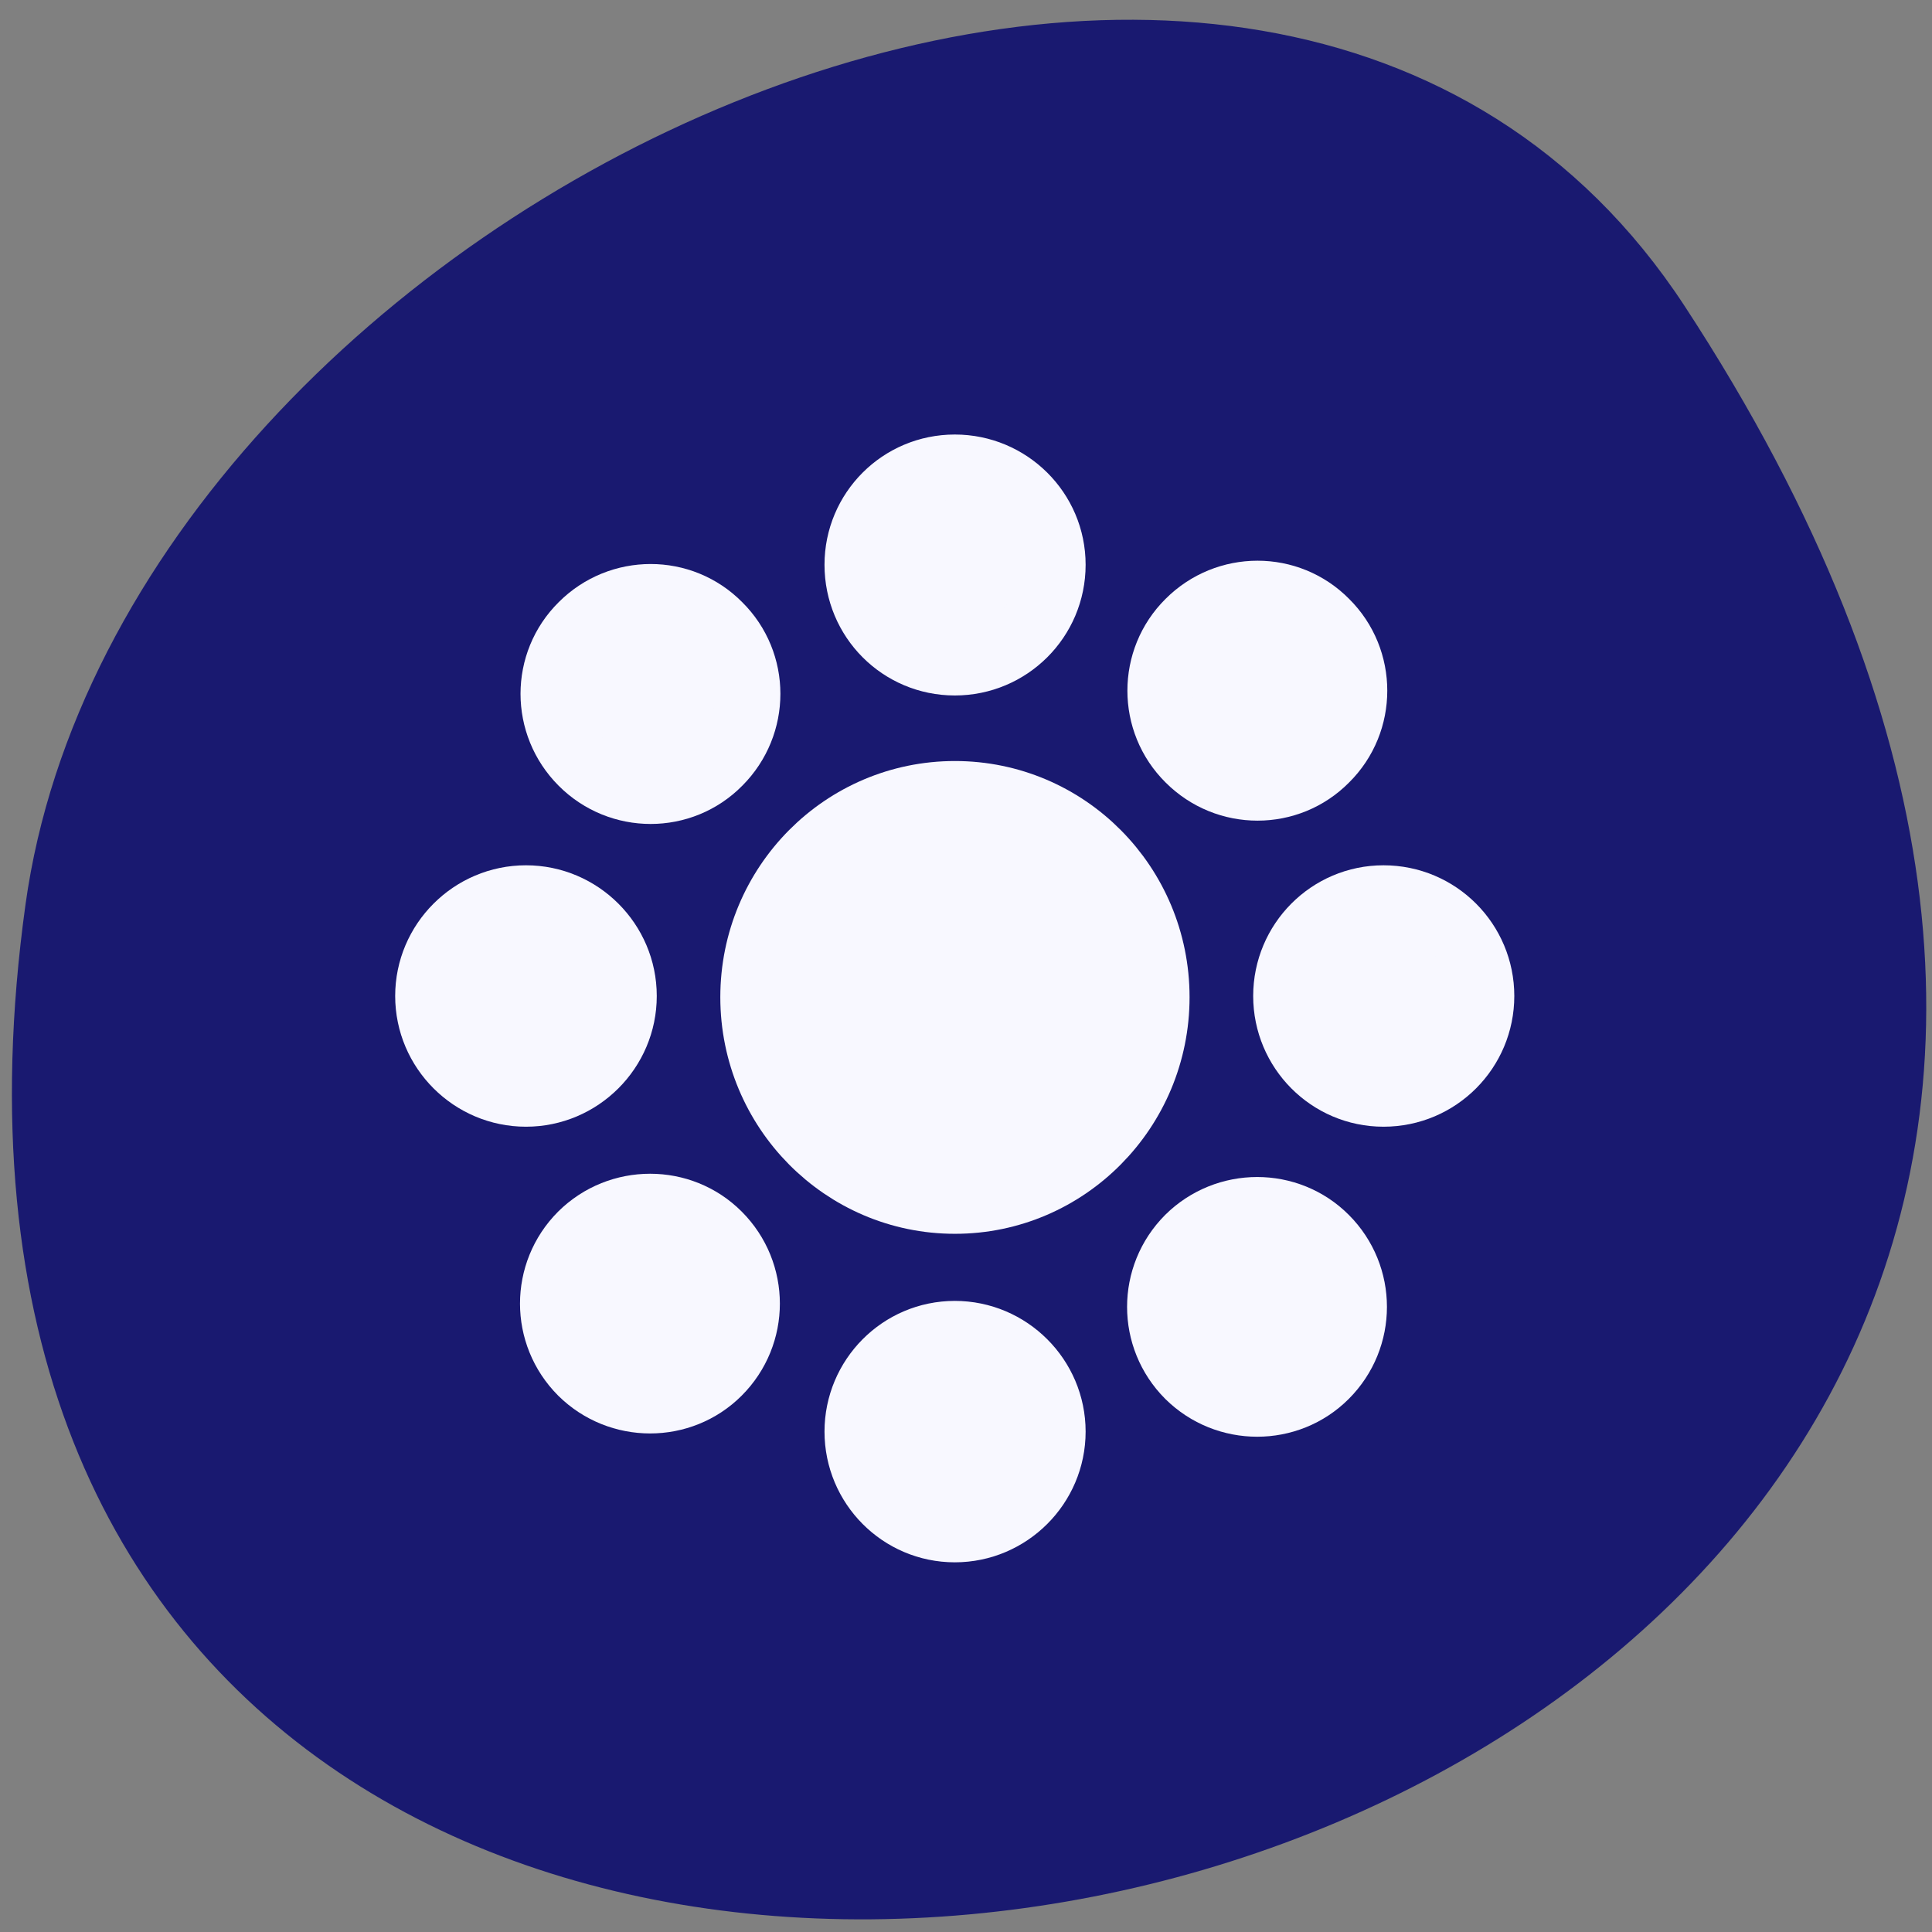 <svg xmlns="http://www.w3.org/2000/svg" viewBox="0 0 16 16"><rect x="0" y="0" width="16" height="16" fill="#808080" stroke="none"/><path d="m 13.949 2.531 c 9.07 13.848 -15.711 19.21 -13.738 4.961 c 0.805 -5.813 10.266 -10.258 13.738 -4.961" fill="#191970"/><g fill="#f8f8ff" fill-rule="evenodd" stroke="#f8f8ff" stroke-linejoin="round" stroke-linecap="round"><path d="m 37.943 27.686 c 0 6.991 -5.67 12.689 -12.675 12.689 c -7.01 0 -12.675 -5.698 -12.675 -12.689 c 0 -6.991 5.67 -12.66 12.675 -12.66 c 7.01 0 12.675 5.669 12.675 12.66" transform="matrix(0.132 0 0 0.133 4.573 4.576)" stroke-width="4.09"/><g stroke-width="8.452"><path d="m 37.978 27.679 c 0 6.981 -5.705 12.688 -12.699 12.688 c -6.994 0 -12.699 -5.706 -12.699 -12.688 c 0 -6.981 5.705 -12.688 12.699 -12.688 c 6.994 0 12.699 5.706 12.699 12.688" transform="matrix(0.064 0 0 0.064 2.738 6.477)"/><path d="m 37.942 27.679 c 0 6.981 -5.644 12.688 -12.699 12.688 c -6.994 0 -12.637 -5.706 -12.637 -12.688 c 0 -6.981 5.644 -12.688 12.637 -12.688 c 7.05 0 12.699 5.706 12.699 12.688" transform="matrix(0.064 0 0 0.064 9.842 6.477)"/><path d="m 37.949 27.662 c -0.006 7.03 -5.672 12.7 -12.706 12.706 c -6.947 0.007 -12.63 -5.676 -12.666 -12.666 c 0.006 -7.03 5.672 -12.7 12.706 -12.706 c 6.991 0.037 12.673 5.719 12.666 12.666" transform="matrix(0.045 -0.045 0.045 0.045 3 10.687)"/><path d="m 37.93 27.686 c 0.037 6.991 -5.672 12.7 -12.663 12.663 c -6.99 0.05 -12.673 -5.633 -12.666 -12.666 c -0.037 -6.991 5.672 -12.7 12.663 -12.663 c 7.03 -0.006 12.716 5.676 12.666 12.666" transform="matrix(0.045 -0.045 0.045 0.045 8.03 5.611)"/><path d="m 37.969 27.679 c 0 6.994 -5.706 12.699 -12.688 12.699 c -6.981 0 -12.688 -5.705 -12.688 -12.699 c 0 -6.994 5.706 -12.637 12.688 -12.637 c 6.981 0 12.688 5.644 12.688 12.637" transform="matrix(0 -0.064 0.064 0 6.136 13.474)"/><path d="m 37.922 27.679 c 0 6.994 -5.646 12.699 -12.627 12.699 c -7.04 0 -12.688 -5.705 -12.688 -12.699 c 0 -6.994 5.646 -12.637 12.688 -12.637 c 6.981 0 12.627 5.644 12.627 12.637" transform="matrix(0 -0.064 0.064 0 6.136 6.296)"/><path d="m 37.964 27.699 c -0.037 6.991 -5.719 12.673 -12.666 12.666 c -7.03 -0.006 -12.7 -5.672 -12.706 -12.706 c -0.007 -6.947 5.676 -12.63 12.666 -12.666 c 7.03 0.006 12.7 5.672 12.706 12.706" transform="matrix(-0.045 -0.045 0.045 -0.045 10.302 13.206)"/><path d="m 37.941 27.671 c 0.006 7.03 -5.676 12.716 -12.666 12.666 c -6.991 0.037 -12.657 -5.629 -12.663 -12.663 c -0.05 -6.99 5.633 -12.673 12.666 -12.666 c 7.03 0.006 12.7 5.672 12.663 12.663" transform="matrix(-0.045 -0.045 0.045 -0.045 5.279 8.13)"/></g></g></svg>